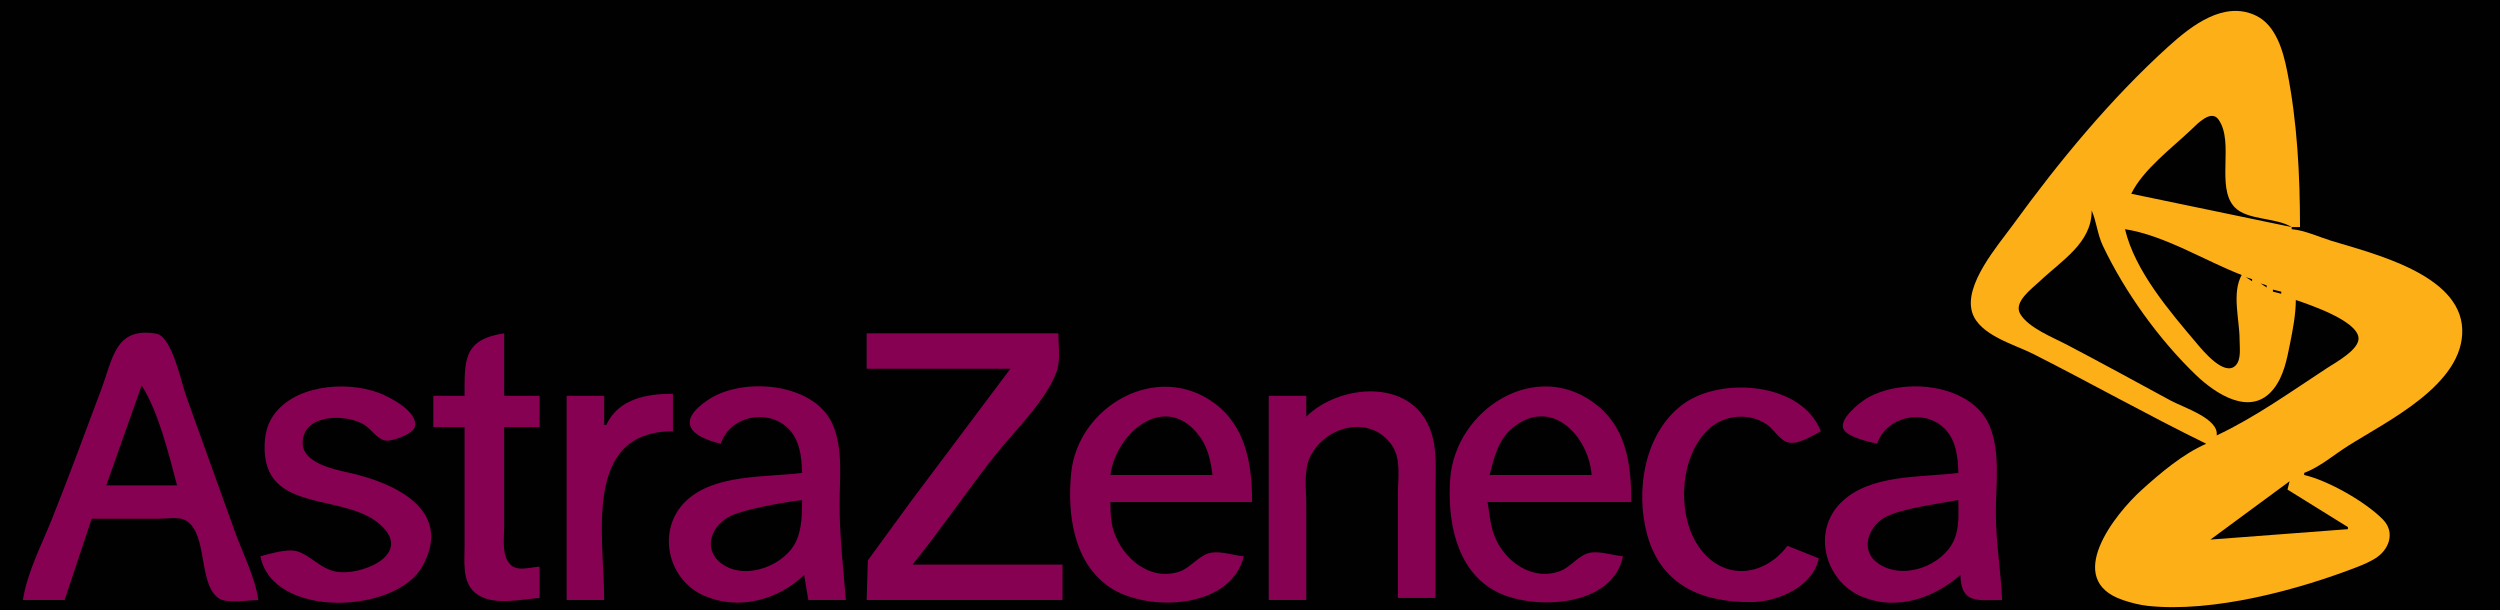 <?xml version="1.0" standalone="yes"?>
<svg xmlns="http://www.w3.org/2000/svg" width="1200" height="293">
<path style="fill:#010101; stroke:none;" d="M0 0L0 293L1200 293L1200 0L0 0z"/>
<path style="fill:#fdaf17; stroke:none;" d="M1059 213C1047.72 217.927 1037.08 226.972 1028 235.17C1015.17 246.759 990.092 278.258 1019 288.025C1022.79 289.307 1027.02 290.4 1031 290.826C1062.18 294.166 1103.15 283.191 1132 271.938C1134.74 270.871 1137.44 269.641 1139.96 268.127C1146.66 264.107 1149.97 255.643 1143.77 249.326C1135.49 240.89 1117.5 230.631 1106 228L1106 227C1113.59 224.121 1120.16 218.391 1127 214.053C1145.84 202.1 1182.8 184.501 1181.87 158C1180.93 131.602 1138.94 121.705 1119 115.565C1112.69 113.621 1106.63 110.661 1100 110L1100 109L1104 109C1104 84.163 1102.69 58.405 1097.8 34C1095.88 24.44 1092.49 12.218 1083 7.569C1067.63 0.038 1051.9 12.327 1041 22.17C1013.21 47.274 988.138 77.73 966.152 108C958.999 117.848 942.498 136.698 946.653 150C950.049 160.873 966.829 165.282 976 169.923C1003.79 183.985 1031.04 199.343 1059 213z"/>
<path style="fill:#ffff01; stroke:none;" d="M1045 18L1046 19L1045 18z"/>
<path style="fill:#010101; stroke:none;" d="M1023 93L1100 109C1092.51 104.296 1078.64 105.823 1072.6 99.437C1063.46 89.773 1072.64 68.2 1064.84 57.322C1061.3 52.397 1054.66 59.502 1052 62.039C1042.72 70.896 1028.63 81.381 1023 93M1013.67 92.333L1014.33 92.667L1013.67 92.333M1005 98L1006 99L1005 98M1004 101C1004.12 116.587 989.601 125.005 978.985 135.09C975.433 138.465 966.324 144.948 969.697 150.671C973.643 157.367 985.372 161.93 992 165.407C1008.75 174.193 1025.37 183.293 1042 192.309C1048.11 195.62 1065.18 200.968 1064 209C1082.29 200.451 1100.1 187.718 1117 176.656C1120.99 174.043 1132.78 167.694 1132.08 162.011C1131.07 153.81 1108.79 146.312 1102 144C1101.94 151.087 1100.59 158.068 1099.2 165C1097.69 172.55 1096.18 180.647 1091.21 186.826C1080.37 200.323 1063.42 189.02 1054 179.961C1036.29 162.924 1019.95 140.215 1009.39 118C1006.75 112.463 1006.34 106.429 1004 101M1020 110C1024.78 130.143 1041.53 149.555 1054.59 165C1057.52 168.462 1067.78 180.955 1073.14 175.393C1075.91 172.517 1075 166.62 1075 163C1075 153.466 1071.17 140.682 1076 132C1058.24 125.11 1038.83 112.926 1020 110M1078 133L1081 135L1081 134L1078 133M1082.67 135.333L1083.33 135.667L1082.67 135.333M1085 136L1088 138L1088 137L1085 136M1089 138L1090 139L1089 138M1091 139L1091 140L1095 141L1095 140L1091 139M1096 141L1097 142L1096 141M1098 142L1099 143L1098 142M1100 143L1101 144L1100 143z"/>
<path style="fill:#870153; stroke:none;" d="M11 288L31 288L44 249L76 249C79.836 249 86.235 247.805 89.581 250.028C99.77 256.797 95.125 279.788 104.702 286.972C108.717 289.983 119.138 288 124 288C122.328 276.675 116.525 265.734 112.692 255C104.948 233.315 97.028 211.693 89.308 190C86.967 183.423 82.559 161.428 74.945 160.148C55.373 156.858 54.218 171.913 48.576 187C40.839 207.687 33.179 228.486 25 249C20.105 261.276 12.961 274.907 11 288M223 190L208 190L208 205L223 205L223 262C223 269.501 221.686 279.161 228.109 284.581C235.803 291.074 249.895 287.719 259 287L259 272C254.881 272.177 248.927 274.338 245.419 271.397C240.612 267.366 242 258.515 242 253L242 205L259 205L259 190L242 190L242 160C222.219 162.965 223 173.055 223 190M416 160L416 177L485 177L436.989 241L416.564 269L416 288L510 288L510 271L438 271C451.692 254.13 463.847 236.055 477.286 219C486.43 207.396 502.57 191.991 507.297 178C509.114 172.623 508 165.619 508 160L416 160z"/>
<path style="fill:#ffff01; stroke:none;" d="M977 170L978 171L977 170z"/>
<path style="fill:#010101; stroke:none;" d="M68 185L51 233L85 233C81.014 218.091 76.245 198.04 68 185z"/>
<path style="fill:#870153; stroke:none;" d="M125 267C130.823 297.095 189.853 294.746 202.651 271.996C218.118 244.503 188.696 231.508 167 226.79C160.109 225.292 145.506 222.125 145.282 213C144.92 198.276 166.602 198.558 175 203.969C178.203 206.033 181.252 210.98 185.17 211.494C188.416 211.92 198.372 208.319 199.168 204.775C200.772 197.634 187.171 190.589 182 188.619C165.897 182.484 139.728 184.811 130.228 201C128.13 204.575 127.219 208.895 127.039 213C125.504 248.074 166.786 235.372 183.867 253.105C197.308 267.06 172.216 276.706 161 274.331C153.491 272.741 149.402 266.837 142.83 264.692C138.016 263.121 129.795 265.819 125 267M346 213C350.179 199.95 367.813 195.945 377.895 205.225C383.899 210.751 384.841 219.281 385 227C367.542 229.206 343.048 227.38 329.301 240.468C314.884 254.193 320.39 278.341 338 285.957C354.579 293.127 373.359 288.063 386 276L388 288L406 288C404.772 272.467 403 257.68 403 242C403 229.577 404.753 215.738 399.801 204.004C391.216 183.662 356.714 180.688 340 191.853C324.355 202.305 331.161 209.475 346 213M597 267C592.04 266.609 585.995 264.382 581.089 265.343C575.541 266.429 571.579 272.571 566 274.4C551.824 279.049 538.829 267.902 534.598 255C533.102 250.438 533.003 245.746 533 241L601 241C601 223.337 598.247 204.935 583 193.61C555.357 173.076 517.368 195.038 514.171 227C512.212 246.578 515.203 270.363 533.004 282.099C550.934 293.919 590.969 292.44 597 267M779 267C774.031 266.608 767.908 264.344 763 265.357C757.7 266.452 754.122 272.078 749 274.045C735.512 279.223 721.955 269.406 717.232 257C715.258 251.815 715.004 246.403 714 241L783 241C783 224.013 781.107 206.419 766.961 194.819C737.983 171.058 698.452 196.294 696.089 230C694.735 249.331 698.67 272.841 717 283.316C734.595 293.372 774.181 291.906 779 267M873 268L858 262C845.611 278.25 824.614 278.658 813.88 260C804.952 244.482 806.677 218.663 820.04 206.108C827.517 199.083 839.415 197.888 847.999 203.699C851.46 206.042 854.041 211.057 858.089 212.303C862.793 213.751 869.985 209.141 874 207C864.882 183.466 826.213 180.642 808 193.927C789.314 207.558 784.75 235.638 790.746 257C797.617 281.479 817.751 289.274 841 288.996C853.453 288.847 870.386 281.482 873 268M901 213C905.385 200.102 922.838 195.967 932.895 205.225C938.898 210.751 939.841 219.281 940 227C921.952 229.281 897.349 227.434 883.468 241.465C869.395 255.688 876.438 279.475 894 286.522C910.688 293.217 928.113 287.151 941 276C941.29 290.055 949.358 288 961 288C960.395 273.913 958 260.216 958 246C958 232.84 960.188 217.483 955.239 205C946.952 184.094 913.566 180.763 896 191.225C892.661 193.213 882.071 201.484 885.086 206.298C887.359 209.928 897.025 212.056 901 213M627 200L627 190L609 190L609 288L627 288L627 242C627 234.659 625.617 225.765 629 219C636.405 204.191 658.12 198.834 668.297 214.004C672.569 220.371 671 229.721 671 237L671 287L689 287L689 236C689 225.965 690.095 215.555 686.444 206C676.938 181.115 642.583 184.557 627 200M291 204L290 204L290 190L272 190L272 288L290 288C290 257.62 279.392 207.12 323 207L323 189C310.484 189 296.905 191.339 291 204z"/>
<path style="fill:#010101; stroke:none;" d="M533 228L582 228C581.192 221.642 579.966 215.353 576.2 210.001C560.156 187.202 535.687 207.213 533 228M715 228L764 228C762.516 209.23 744.596 190.128 726.04 205.39C719.041 211.148 717.157 219.684 715 228M1062 209L1061 211L1062 209M1059 211L1060 212L1059 211z"/>
<path style="fill:#ffff01; stroke:none;" d="M1060 211L1061 212L1060 211z"/>
<path style="fill:#ff0101; stroke:none;" d="M145 216L146 217L145 216z"/>
<path style="fill:#010101; stroke:none;" d="M1104 228L1103 230L1104 228M1101 230L1102 231L1101 230M1099 231L1061 259L1127 254L1127 253L1098 235L1099 231M385 240C377.963 240.89 370.923 242.116 364 243.665C359.707 244.625 355.024 245.735 351 247.529C341.868 251.601 336.831 263.226 346.105 270.348C357.515 279.111 377.413 271.438 382.517 259C384.949 253.072 384.999 246.298 385 240M940 240C932.665 241.367 925.297 242.408 918 244.014C913.965 244.902 909.779 245.978 906.004 247.681C897.471 251.529 892.158 263.473 901.109 270.146C912.914 278.947 932.613 271.803 938.045 259C940.589 253.003 940 246.36 940 240z"/>
</svg>

